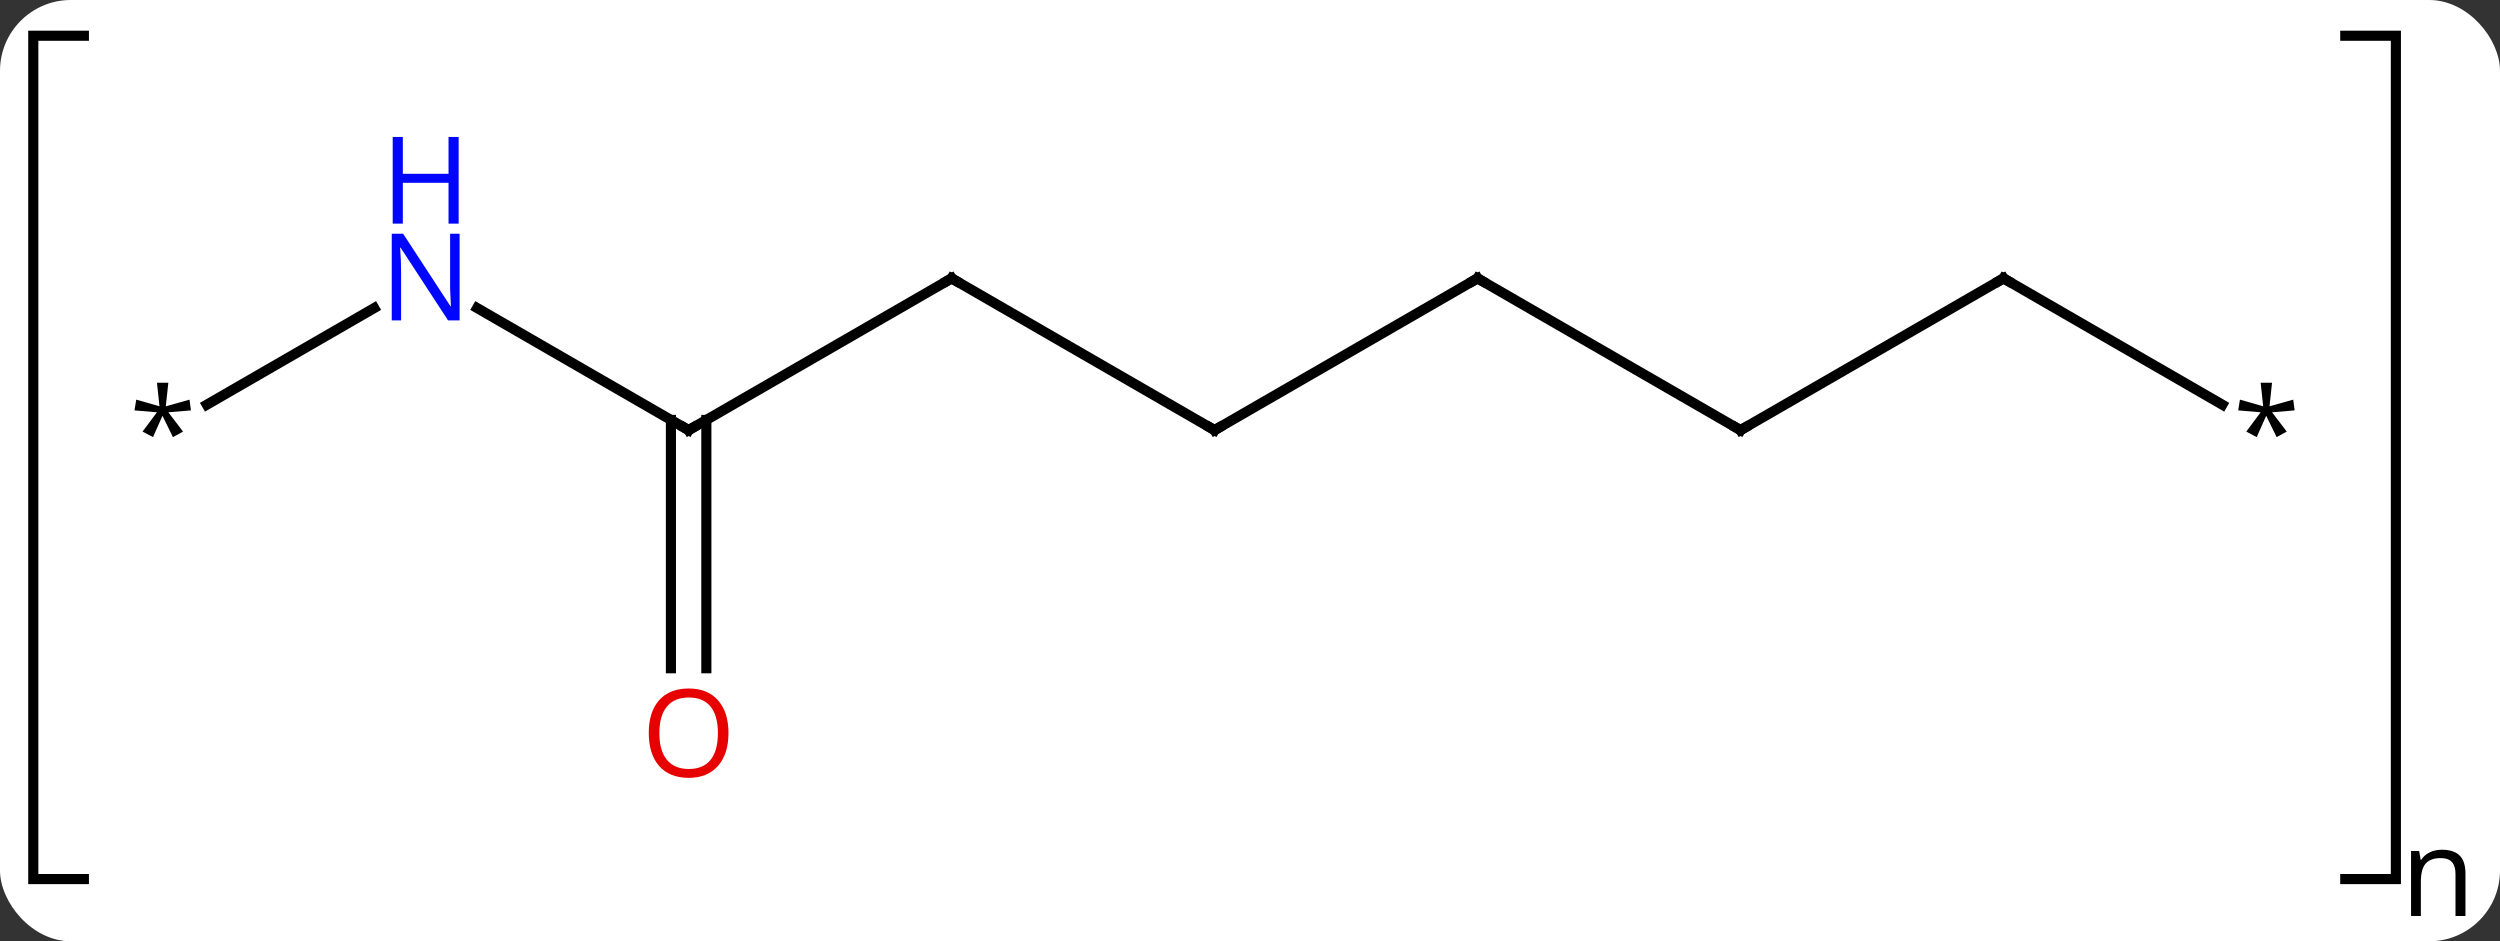 <svg width="247" viewBox="0 0 247 93" style="fill-opacity:1; color-rendering:auto; color-interpolation:auto; text-rendering:auto; stroke:black; stroke-linecap:square; stroke-miterlimit:10; shape-rendering:auto; stroke-opacity:1; fill:black; stroke-dasharray:none; font-weight:normal; stroke-width:1; font-family:'Open Sans'; font-style:normal; stroke-linejoin:miter; font-size:12; stroke-dashoffset:0; image-rendering:auto;" height="93" class="cas-substance-image" xmlns:xlink="http://www.w3.org/1999/xlink" xmlns="http://www.w3.org/2000/svg"><rect x="0" y="0" width="247" height="93" fill="#333333" stroke="none"/><svg class="cas-substance-single-component"><rect y="0" x="0" width="247" stroke="none" ry="7" rx="7" height="93" fill="white" class="cas-substance-group"/><svg y="0" x="0" width="247" viewBox="0 0 247 93" style="fill:black;" height="93" class="cas-substance-single-component-image"><svg><g><g transform="translate(120,50)" style="text-rendering:geometricPrecision; color-rendering:optimizeQuality; color-interpolation:linearRGB; stroke-linecap:butt; image-rendering:optimizeQuality;"><path style="fill:none;" d="M-111.713 -46.469 L-116.712 -46.469 L-116.712 36.852 L-111.713 36.852"/><path style="fill:none;" d="M111.713 -46.469 L116.712 -46.469 L116.712 36.852 L111.713 36.852"/><path style="stroke:none;" d="M122.603 40.5 L122.603 36.344 Q122.603 35.562 122.251 35.172 Q121.9 34.781 121.134 34.781 Q120.118 34.781 119.65 35.328 Q119.181 35.875 119.181 37.125 L119.181 40.5 L118.212 40.5 L118.212 34.078 L119.009 34.078 L119.165 34.953 L119.212 34.953 Q119.509 34.484 120.048 34.219 Q120.587 33.953 121.243 33.953 Q122.415 33.953 123.001 34.516 Q123.587 35.078 123.587 36.312 L123.587 40.5 L122.603 40.5 Z"/><line y2="-22.5" y1="-7.5" x2="-25.98" x1="-51.963" style="fill:none;"/><line y2="-19.565" y1="-7.5" x2="-72.859" x1="-51.963" style="fill:none;"/><line y2="16.023" y1="-8.51" x2="-53.713" x1="-53.713" style="fill:none;"/><line y2="16.023" y1="-8.51" x2="-50.213" x1="-50.213" style="fill:none;"/><line y2="-7.5" y1="-22.5" x2="0" x1="-25.98" style="fill:none;"/><line y2="-10.016" y1="-19.565" x2="-99.565" x1="-83.027" style="fill:none;"/><line y2="-22.5" y1="-7.5" x2="25.98" x1="0" style="fill:none;"/><line y2="-7.5" y1="-22.5" x2="51.963" x1="25.98" style="fill:none;"/><line y2="-22.5" y1="-7.5" x2="77.943" x1="51.963" style="fill:none;"/><line y2="-10.014" y1="-22.5" x2="99.569" x1="77.943" style="fill:none;"/><path style="fill:none; stroke-miterlimit:5;" d="M-51.53 -7.75 L-51.963 -7.5 L-52.396 -7.75"/><path style="fill:none; stroke-miterlimit:5;" d="M-26.413 -22.25 L-25.98 -22.5 L-25.547 -22.25"/></g><g transform="translate(120,50)" style="stroke-linecap:butt; fill:rgb(0,5,255); text-rendering:geometricPrecision; color-rendering:optimizeQuality; image-rendering:optimizeQuality; font-family:'Open Sans'; stroke:rgb(0,5,255); color-interpolation:linearRGB; stroke-miterlimit:5;"><path style="stroke:none;" d="M-74.591 -18.344 L-75.732 -18.344 L-80.42 -25.531 L-80.466 -25.531 Q-80.373 -24.266 -80.373 -23.219 L-80.373 -18.344 L-81.295 -18.344 L-81.295 -26.906 L-80.17 -26.906 L-75.498 -19.75 L-75.451 -19.75 Q-75.451 -19.906 -75.498 -20.766 Q-75.545 -21.625 -75.529 -22 L-75.529 -26.906 L-74.591 -26.906 L-74.591 -18.344 Z"/><path style="stroke:none;" d="M-74.685 -27.906 L-75.685 -27.906 L-75.685 -31.938 L-80.201 -31.938 L-80.201 -27.906 L-81.201 -27.906 L-81.201 -36.469 L-80.201 -36.469 L-80.201 -32.828 L-75.685 -32.828 L-75.685 -36.469 L-74.685 -36.469 L-74.685 -27.906 Z"/><path style="fill:rgb(230,0,0); stroke:none;" d="M-48.026 22.43 Q-48.026 24.492 -49.065 25.672 Q-50.104 26.852 -51.947 26.852 Q-53.838 26.852 -54.869 25.688 Q-55.901 24.523 -55.901 22.414 Q-55.901 20.32 -54.869 19.172 Q-53.838 18.023 -51.947 18.023 Q-50.088 18.023 -49.057 19.195 Q-48.026 20.367 -48.026 22.43 ZM-54.854 22.43 Q-54.854 24.164 -54.111 25.07 Q-53.369 25.977 -51.947 25.977 Q-50.526 25.977 -49.799 25.078 Q-49.072 24.18 -49.072 22.43 Q-49.072 20.695 -49.799 19.805 Q-50.526 18.914 -51.947 18.914 Q-53.369 18.914 -54.111 19.812 Q-54.854 20.711 -54.854 22.43 Z"/><path style="fill:none; stroke:black;" d="M-0.433 -7.75 L0 -7.5 L0.433 -7.75"/><path style="fill:black; stroke:none;" d="M-103.368 -12.188 L-103.618 -9.859 L-101.275 -10.516 L-101.134 -9.453 L-103.368 -9.266 L-101.915 -7.359 L-102.915 -6.812 L-103.946 -8.922 L-104.884 -6.812 L-105.915 -7.359 L-104.493 -9.266 L-106.712 -9.453 L-106.54 -10.516 L-104.243 -9.859 L-104.493 -12.188 L-103.368 -12.188 Z"/><path style="fill:none; stroke:black;" d="M25.547 -22.25 L25.98 -22.5 L26.413 -22.25"/><path style="fill:none; stroke:black;" d="M51.53 -7.75 L51.963 -7.5 L52.396 -7.75"/><path style="fill:none; stroke:black;" d="M77.51 -22.25 L77.943 -22.5 L78.376 -22.25"/><path style="fill:black; stroke:none;" d="M104.478 -12.188 L104.228 -9.859 L106.571 -10.516 L106.712 -9.453 L104.478 -9.266 L105.931 -7.359 L104.931 -6.812 L103.9 -8.922 L102.962 -6.812 L101.931 -7.359 L103.353 -9.266 L101.134 -9.453 L101.306 -10.516 L103.603 -9.859 L103.353 -12.188 L104.478 -12.188 Z"/></g></g></svg></svg></svg></svg>